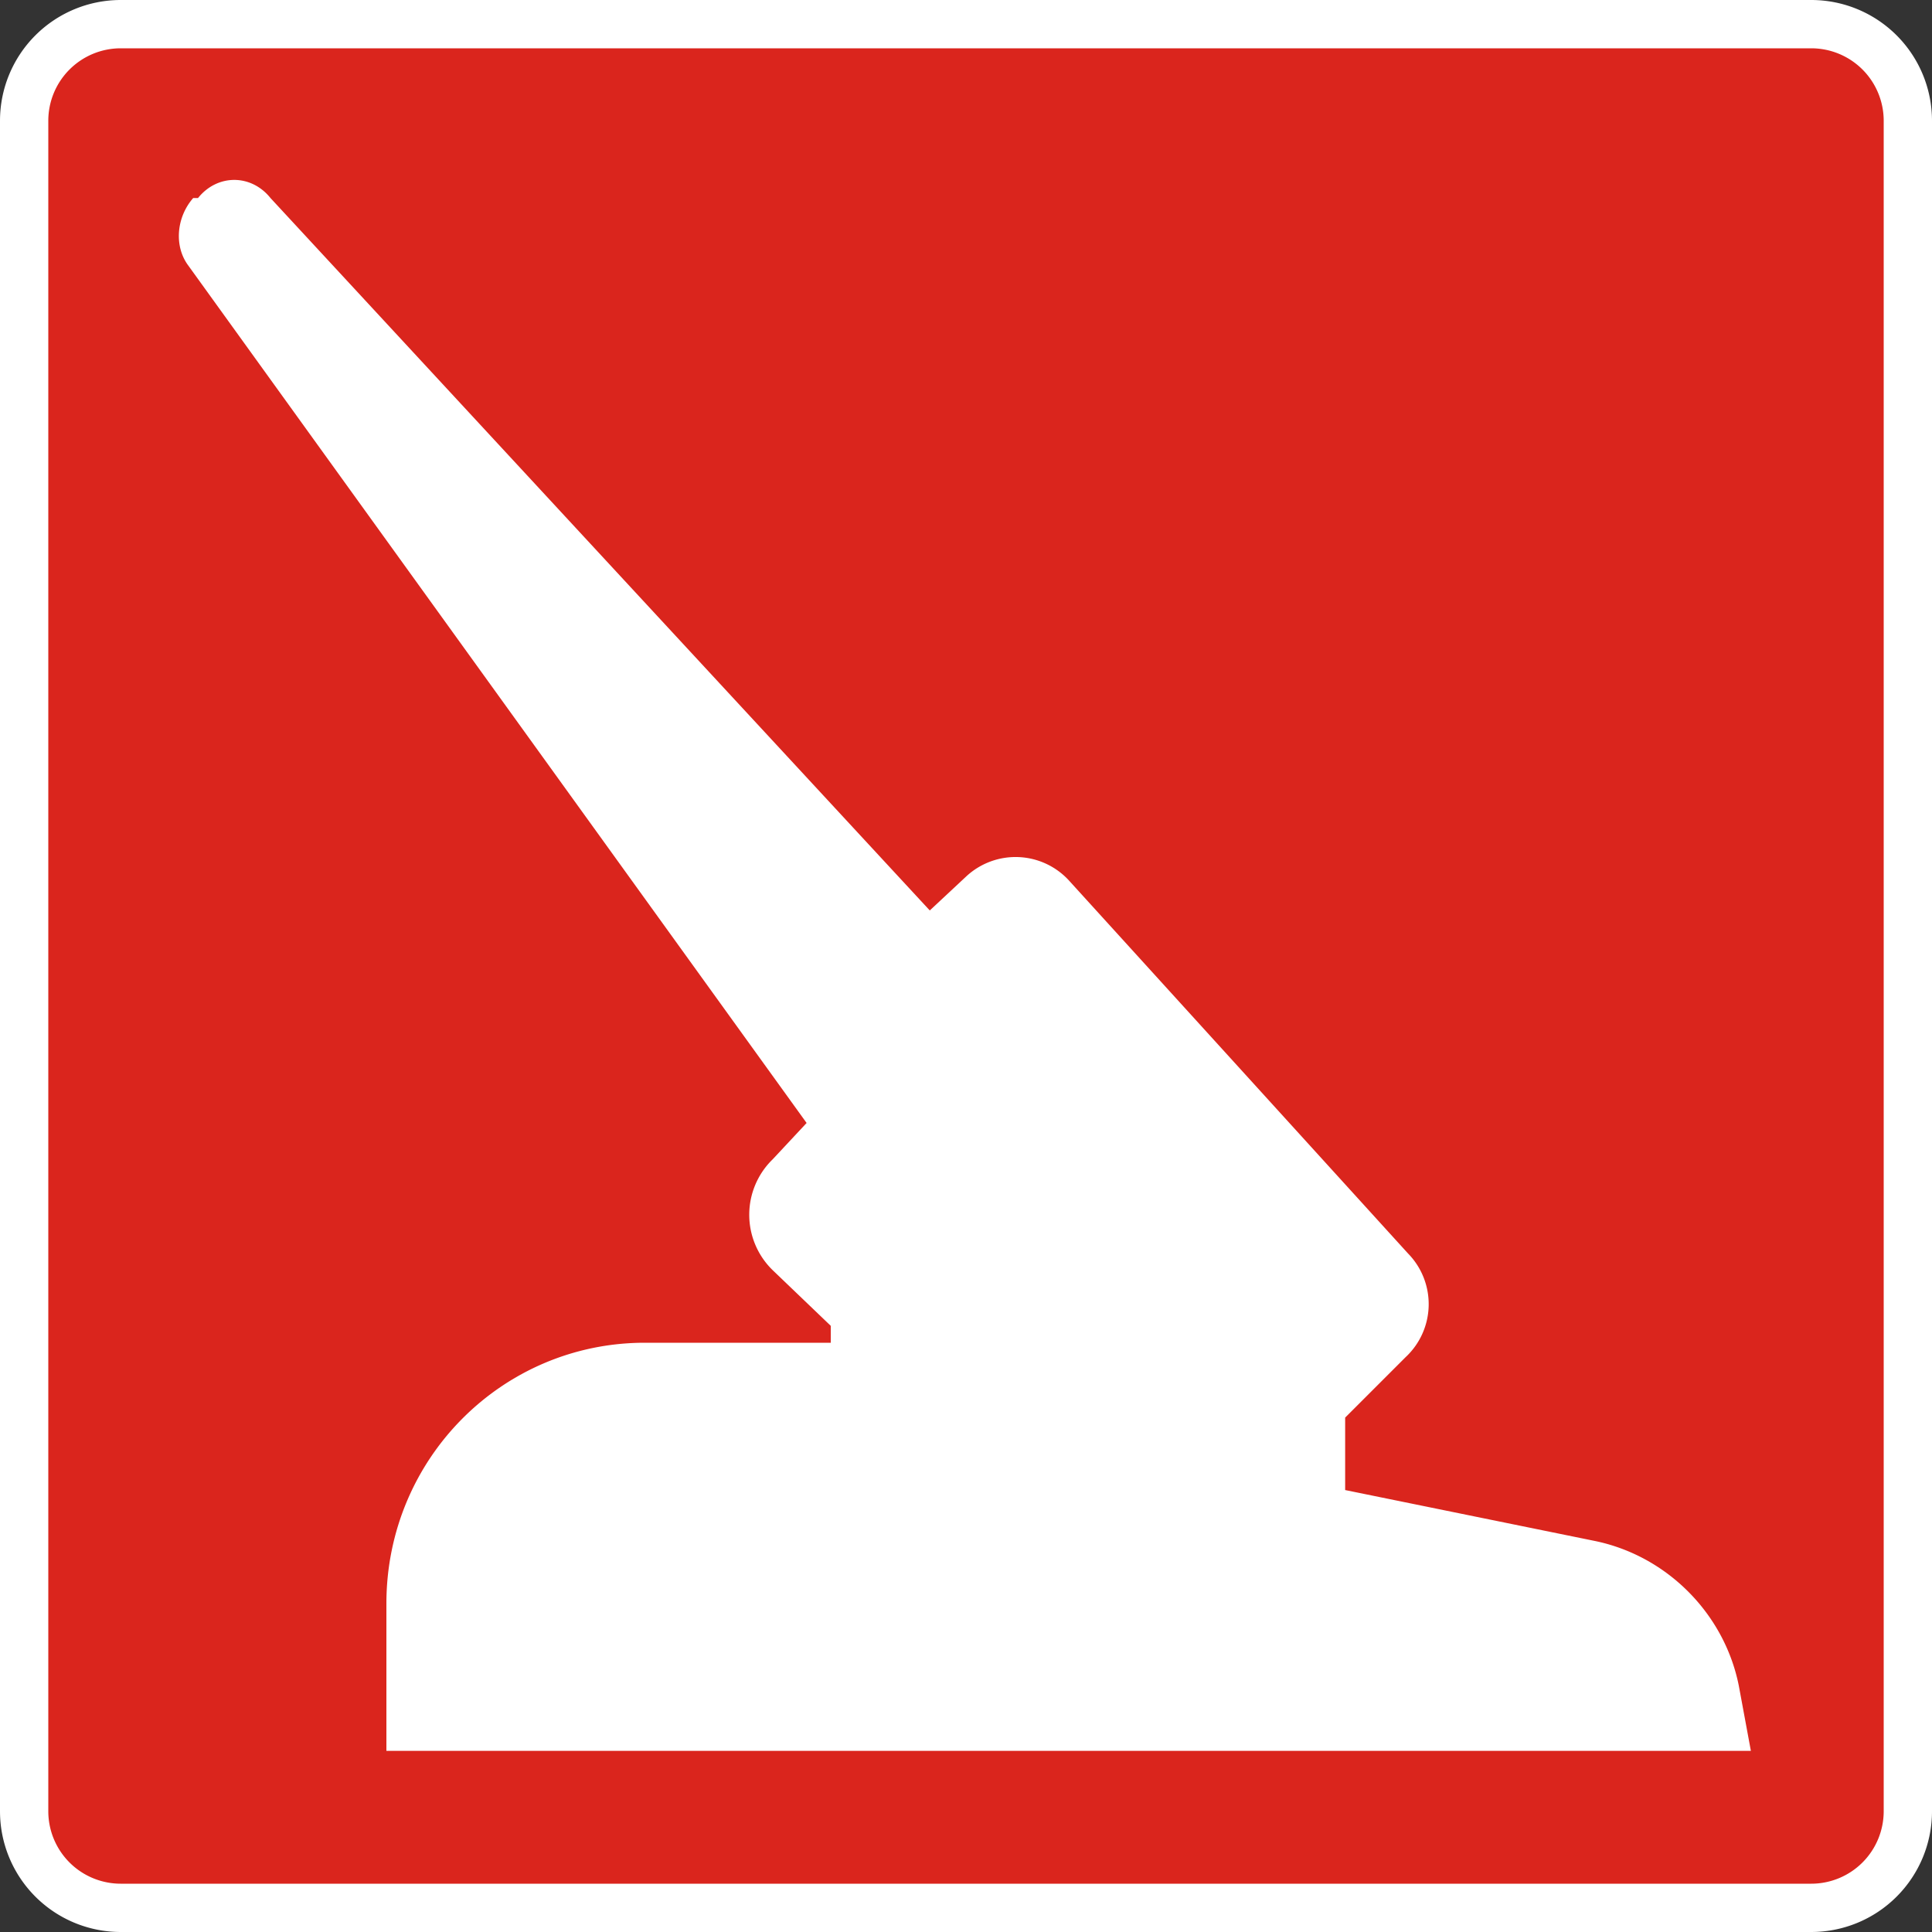 <svg xmlns="http://www.w3.org/2000/svg" id="Layer_2" viewBox="0 0 80 80" width="32" height="32">
  <rect x="0" y="0" width="80" height="80" fill="#333333" stroke="none"/>
  <defs>
    <style>
      .cls-1{fill:#fff}
    </style>
  </defs>
  <g id="Layer_1-2">
    <rect width="78" height="78" x="1" y="1" rx="4" ry="4" style="fill:#da251d"/>
    <path d="M75 2a3 3 0 0 1 3 3v70a3 3 0 0 1-3 3H5a3 3 0 0 1-3-3V5a3 3 0 0 1 3-3h70m0-2H5a5 5 0 0 0-5 5v70a5 5 0 0 0 5 5h70a5 5 0 0 0 5-5V5a5 5 0 0 0-5-5Z" class="cls-1"/>
    <path d="M26.7 55.6c-5.9 0-10.7 4.8-10.7 10.8v6.1h56.5l-.5-2.7c-.6-3-3-5.4-6-6l-10.3-2.1v-3l2.5-2.5a3 3 0 0 0 .1-4.3l-14-15.4a3 3 0 0 0-4.3-.2l-1.5 1.4L11.2 8.2c-.8-1-2.2-1-3 0H8c-.7.8-.8 2-.2 2.8l25.6 35.5L32 48a3.2 3.2 0 0 0 0 4.6l2.4 2.3v.7h-7.7Z" class="cls-1"/>
  </g>
</svg>

